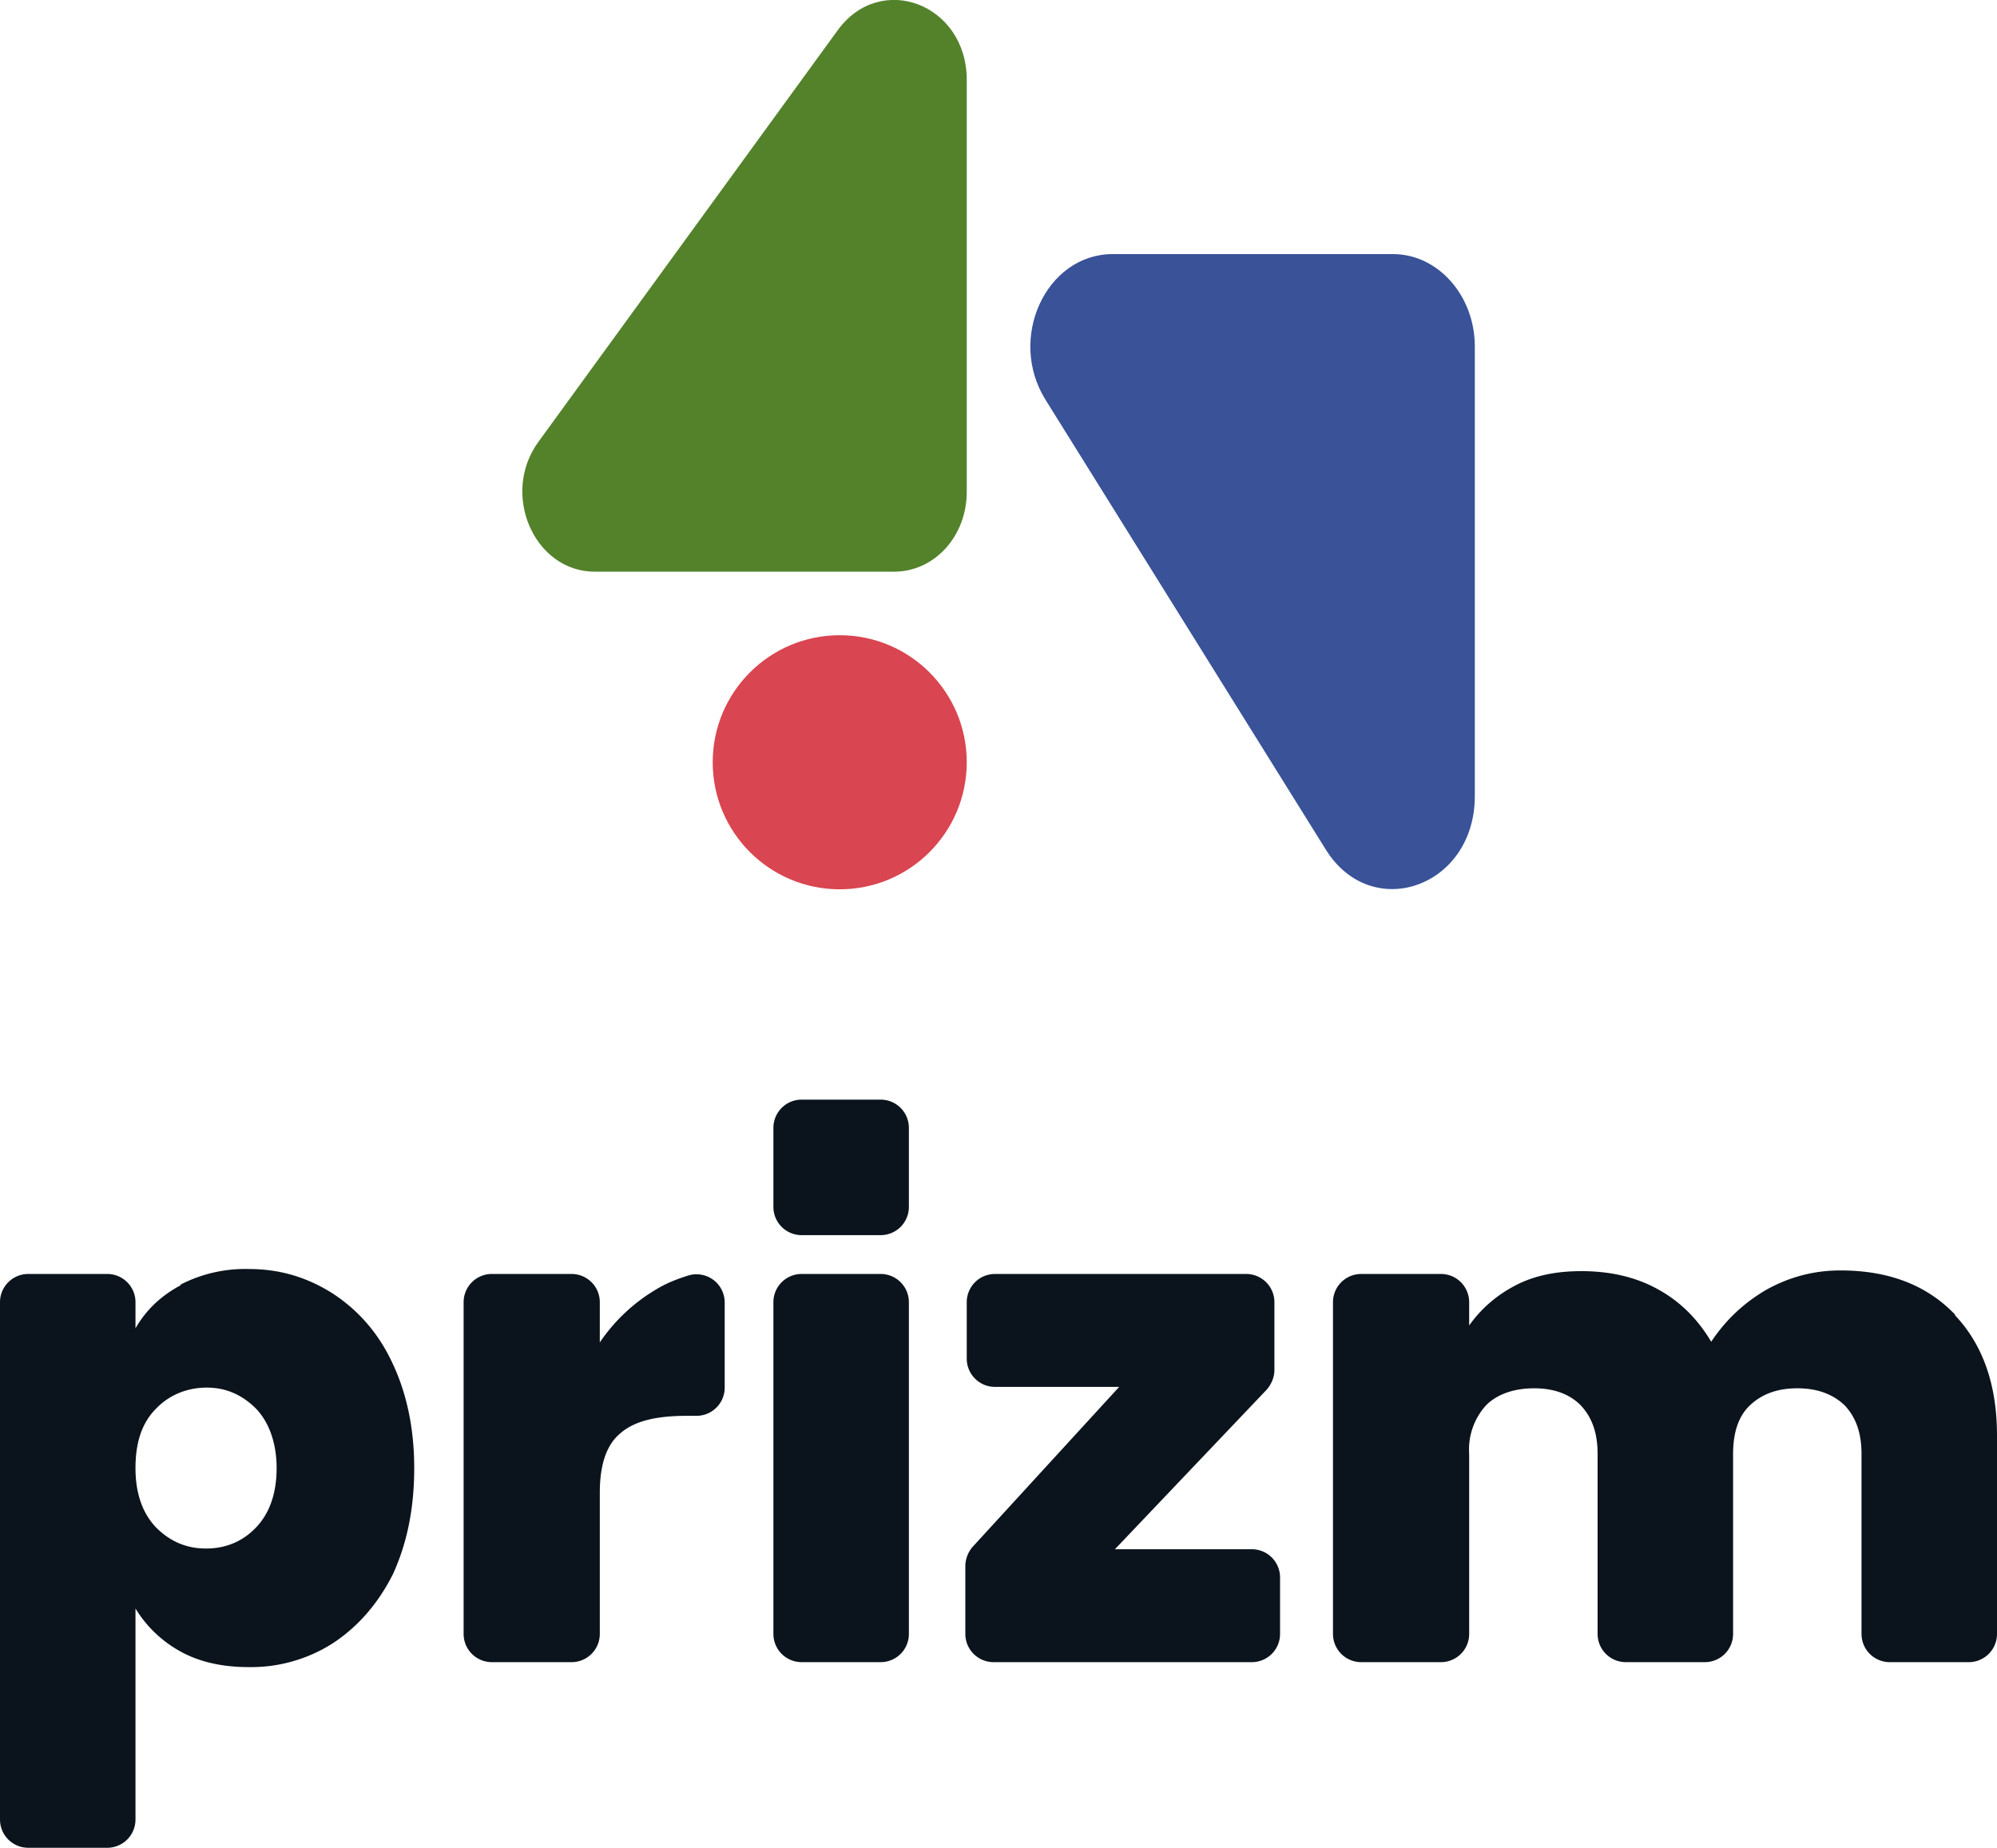 <svg id="Layer_2" xmlns="http://www.w3.org/2000/svg" viewBox="0 0 283 261.8"><defs><style>.cls-2{fill:#0b141c}</style></defs><g id="Layer_1-2"><circle cx="119" cy="108" r="18" style="fill:#d94550"/><path d="M84.3 81h42.4c5.7 0 10.3-5 10.3-11.3V11.3c0-10.7-12.2-15.4-18.3-7L76.3 62.6c-5.4 7.4-.6 18.4 8 18.4Z" style="fill:#53822b"/><path d="M157.7 36h39.7c6.4 0 11.6 5.9 11.6 13.1v63.7c0 12.9-14.6 18-21.1 7.6l-39.7-63.7c-5.5-8.7 0-20.7 9.5-20.7Z" style="fill:#395298"/><path class="cls-2" d="M25.6 182a20 20 0 0 1 9.7-2.2c4.4 0 8.3 1.2 11.9 3.5 3.5 2.3 6.4 5.5 8.4 9.8 2 4.2 3.1 9.2 3.1 14.9s-1 10.6-3 15c-2.1 4.2-5 7.5-8.5 9.8a21.5 21.5 0 0 1-12 3.4c-3.6 0-6.9-.7-9.6-2.2a17.1 17.1 0 0 1-6.4-6.1v29.9a4 4 0 0 1-4 4H4a4 4 0 0 1-4-4v-73.3a4 4 0 0 1 4-4h11.2a4 4 0 0 1 4 4v3.7c1.5-2.6 3.6-4.6 6.4-6.1Zm10.7 17.6c-2-2-4.3-3-7-3s-5.3 1-7.2 3c-2 2-2.9 4.8-2.9 8.4s1 6.4 2.9 8.4c2 2 4.3 3 7.1 3s5.2-1 7.1-3c2-2.1 2.9-5 2.9-8.4s-1-6.4-2.9-8.4ZM92.8 182.8c1.6-1 3.2-1.6 4.8-2.1a4 4 0 0 1 5.1 3.9v12a4 4 0 0 1-4 4h-1.4c-4.2 0-7.3.7-9.3 2.4-2 1.6-3 4.4-3 8.5v20a4 4 0 0 1-4 4H69.7a4 4 0 0 1-4-4v-47a4 4 0 0 1 4-4H81a4 4 0 0 1 4 4v5.7a25 25 0 0 1 7.8-7.4ZM128.8 184.5v47a4 4 0 0 1-4 4h-11.2a4 4 0 0 1-4-4v-47a4 4 0 0 1 4-4h11.2a4 4 0 0 1 4 4Zm-4-9.5h-11.2a4 4 0 0 1-4-4v-11.2a4 4 0 0 1 4-4h11.2a4 4 0 0 1 4 4V171a4 4 0 0 1-4 4ZM158 219.5h19.4a4 4 0 0 1 4 4v8a4 4 0 0 1-4 4h-36.6a4 4 0 0 1-4-4v-9.6c0-1 .4-2 1-2.7l20.8-22.7H141a4 4 0 0 1-4-4v-8a4 4 0 0 1 4-4h35.6a4 4 0 0 1 4 4v9.6c0 1-.4 2-1.1 2.8L158 219.5ZM277 186.3c4 4.2 6 9.9 6 17.1v28.1a4 4 0 0 1-4 4h-11.2a4 4 0 0 1-4-4V206c0-3-.8-5.2-2.4-6.9-1.7-1.6-3.9-2.4-6.7-2.4s-5 .8-6.7 2.4-2.4 4-2.4 6.9v25.5a4 4 0 0 1-4 4h-11.2a4 4 0 0 1-4-4V206c0-3-.8-5.2-2.4-6.9-1.6-1.6-3.8-2.4-6.6-2.4s-5.2.8-6.8 2.4a9.3 9.3 0 0 0-2.4 6.9v25.5a4 4 0 0 1-4 4h-11.3a4 4 0 0 1-4-4v-47a4 4 0 0 1 4-4h11.3a4 4 0 0 1 4 4v3.3c1.7-2.4 3.9-4.3 6.6-5.7 2.7-1.4 5.8-2 9.3-2 4 0 7.7.8 10.9 2.6 3.1 1.7 5.6 4.2 7.5 7.4 2-3 4.5-5.4 7.7-7.3 3.2-1.8 6.7-2.8 10.6-2.8 6.9 0 12.3 2.1 16.3 6.3Z"/></g></svg>